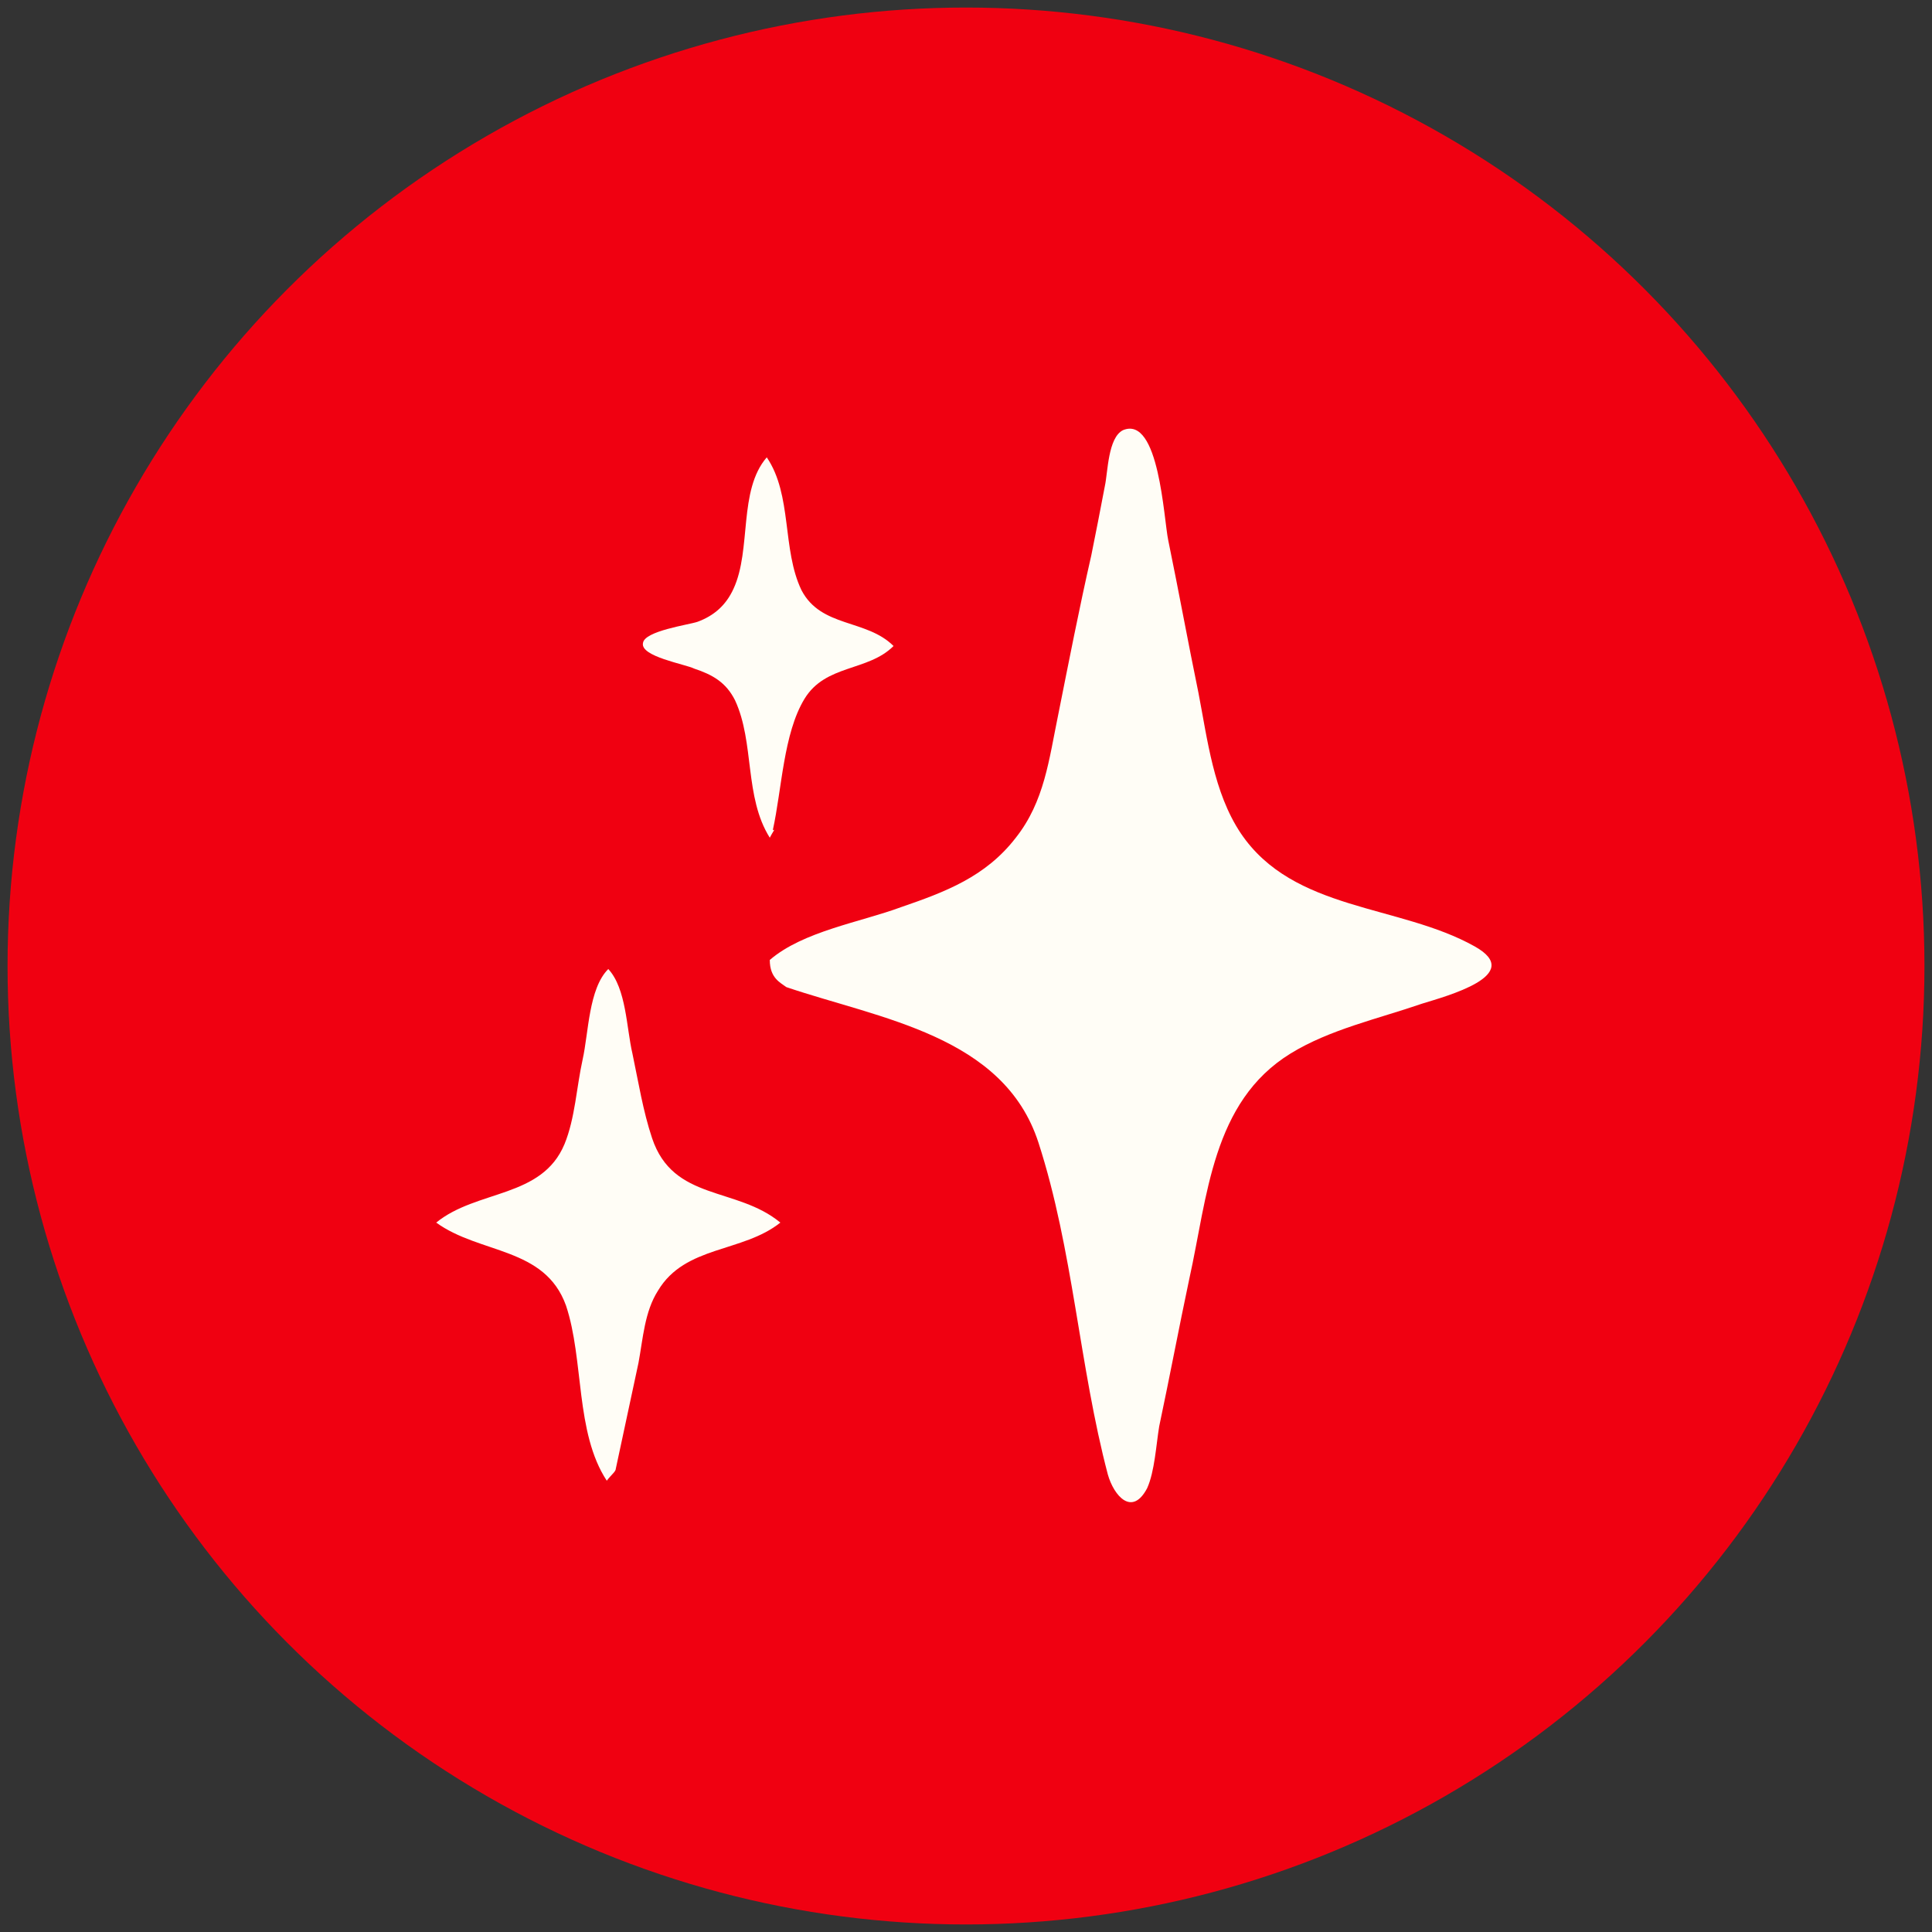 <?xml version="1.0" encoding="utf-8"?>
<!-- Generator: Adobe Illustrator 27.1.0, SVG Export Plug-In . SVG Version: 6.00 Build 0)  -->
<svg version="1.1" id="Layer_1" xmlns="http://www.w3.org/2000/svg" xmlns:xlink="http://www.w3.org/1999/xlink" x="0px" y="0px"
	 viewBox="0 0 128 128" style="enable-background:new 0 0 128 128;" xml:space="preserve">
<rect x="0" y="0" width="128" height="128" fill="#333333" stroke="none"/>
<style type="text/css">
	.st0{fill-rule:evenodd;clip-rule:evenodd;fill:#F00011;}
	.st1{fill:#FFFDF6;}
</style>
<g id="楕円形_1_のコピー_8">
	<g>
		<circle class="st0" cx="64" cy="64" r="63.5"/>
	</g>
</g>
<g id="_x37_jPn4W.tif">
	<g>
		<path class="st1" d="M51,63.6c2.2-1.9,6-2.5,8.7-3.5c2.9-1,5.6-2,7.6-4.6c1.9-2.4,2.2-5.2,2.8-8.1c0.7-3.5,1.4-7.1,2.2-10.6
			c0.3-1.5,0.6-3,0.9-4.6c0.2-0.9,0.2-3.2,1.2-3.7c2.4-1,2.7,5.9,3,7.3c0.7,3.4,1.3,6.7,2,10.1c0.6,3.1,1,6.6,2.8,9.3
			c3.5,5.2,10.5,4.7,15.5,7.5c3.4,1.9-1.9,3.3-3.5,3.8c-2.9,1-6.1,1.7-8.7,3.3c-5.2,3.2-5.5,9.5-6.7,14.9c-0.7,3.3-1.3,6.5-2,9.8
			c-0.2,1.2-0.3,3-0.8,4.1c-1,1.9-2.2,0.5-2.6-0.9c-1.9-7.2-2.3-14.9-4.6-22c-2.3-7.1-10.5-8.2-16.7-10.3C51.7,65.1,51,64.8,51,63.6
			z"/>
		<path class="st1" d="M40.2,98.1c-2.1-3.2-1.5-8-2.7-11.6c-1.4-3.9-5.7-3.4-8.6-5.5c2.7-2.2,7-1.6,8.5-5.2c0.7-1.7,0.8-3.8,1.2-5.6
			c0.4-1.8,0.4-4.7,1.7-6c1.2,1.3,1.2,3.9,1.6,5.6c0.4,1.9,0.7,3.8,1.3,5.6c1.4,4.2,5.6,3.2,8.5,5.6c-2.5,2-6.3,1.5-8.1,4.5
			c-0.9,1.4-1,3.2-1.3,4.8c-0.5,2.3-1,4.7-1.5,7C40.8,97.5,40.5,97.7,40.2,98.1z"/>
		<path class="st1" d="M51,55.5c-1.7-2.7-1-6.3-2.3-9.1c-0.6-1.2-1.5-1.7-2.7-2.1c-0.6-0.3-3.6-0.8-3.4-1.7c0.1-0.8,3-1.2,3.6-1.4
			c1.1-0.4,1.9-1.1,2.4-2.2c1.2-2.6,0.3-6.5,2.2-8.7c1.7,2.5,1,6.1,2.3,8.8c1.3,2.5,4.3,1.9,6.1,3.7c-1.7,1.7-4.5,1.2-5.9,3.5
			c-1.4,2.3-1.5,6-2.1,8.7C51.4,54.9,51.2,55.1,51,55.5z"/>
	</g>
</g>
</svg>
